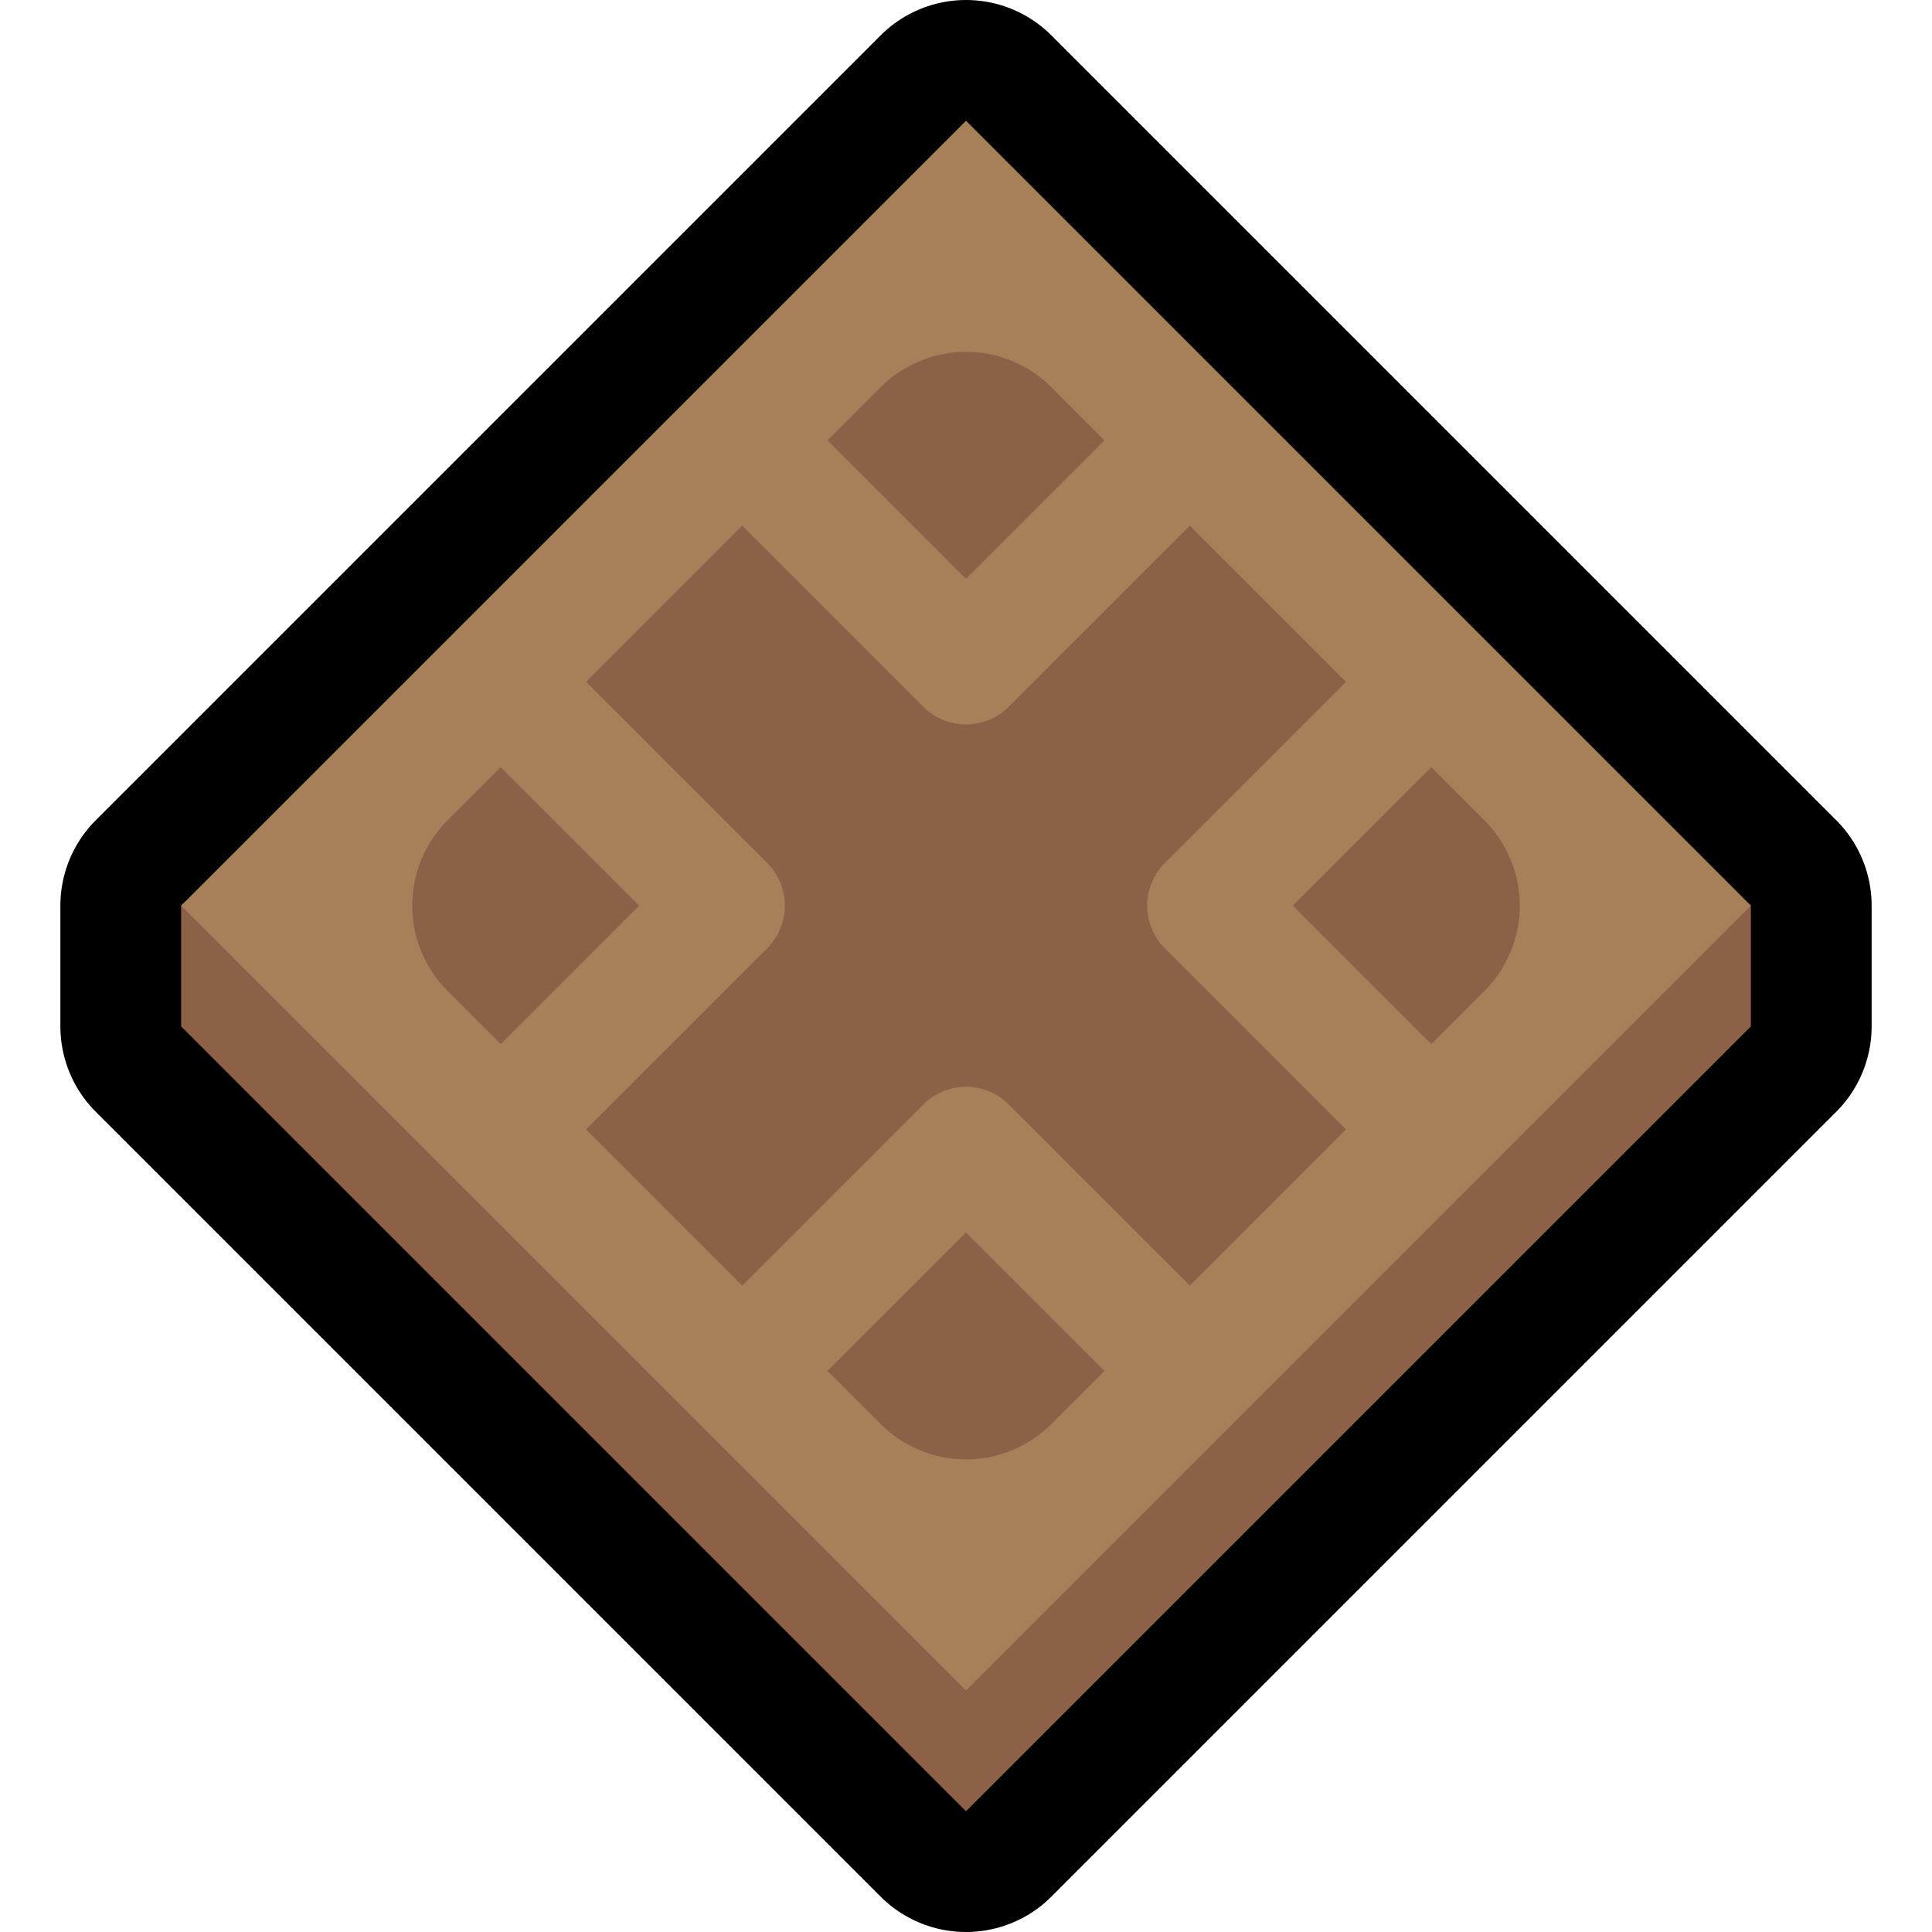 <?xml version="1.0" encoding="UTF-8"?>
<!DOCTYPE svg  PUBLIC '-//W3C//DTD SVG 1.1//EN'  'http://www.w3.org/Graphics/SVG/1.1/DTD/svg11.dtd'>
<svg clip-rule="evenodd" fill-rule="evenodd" stroke-linecap="round" stroke-linejoin="round" stroke-miterlimit="10" version="1.1" viewBox="0 0 32 32" xml:space="preserve" xmlns="http://www.w3.org/2000/svg">
<rect id="color_modifier" width="32" height="32" fill="none"/><clipPath id="_clip1"><rect width="32" height="32"/></clipPath><g clip-path="url(#_clip1)"><g id="outline"><path d="m3 15 13-13 13 13v2l-13 13-13-13v-2z" fill="none" stroke="#000" stroke-width="4px"/></g><g id="emoji"><path d="m3 17v-2l13-11 13 11v2l-13 13-13-13z" fill="#8D6148"/><path d="m29 15-13 13-13-13 13-13 13 13z" fill="#A77F58"/><path d="m24.586 13.586c0.375 0.375 0.586 0.884 0.586 1.414s-0.211 1.039-0.586 1.414l-7.172 7.172c-0.375 0.375-0.884 0.586-1.414 0.586s-1.039-0.211-1.414-0.586l-7.172-7.172c-0.375-0.375-0.586-0.884-0.586-1.414s0.211-1.039 0.586-1.414l7.172-7.172c0.375-0.375 0.884-0.586 1.414-0.586s1.039 0.211 1.414 0.586l7.172 7.172z" fill="#8D6148"/><path d="m9 12 3 3-3 3" fill="none" stroke="#A77F58" stroke-linecap="square" stroke-miterlimit="3" stroke-width="2px"/><path d="m19 8-3 3-3-3" fill="none" stroke="#A77F58" stroke-linecap="square" stroke-miterlimit="3" stroke-width="2px"/><path d="m23 12-3 3 3 3" fill="none" stroke="#A77F58" stroke-linecap="square" stroke-miterlimit="3" stroke-width="2px"/><path d="m19 22-3-3-3 3" fill="none" stroke="#A77F58" stroke-linecap="square" stroke-miterlimit="3" stroke-width="2px"/></g></g></svg>
